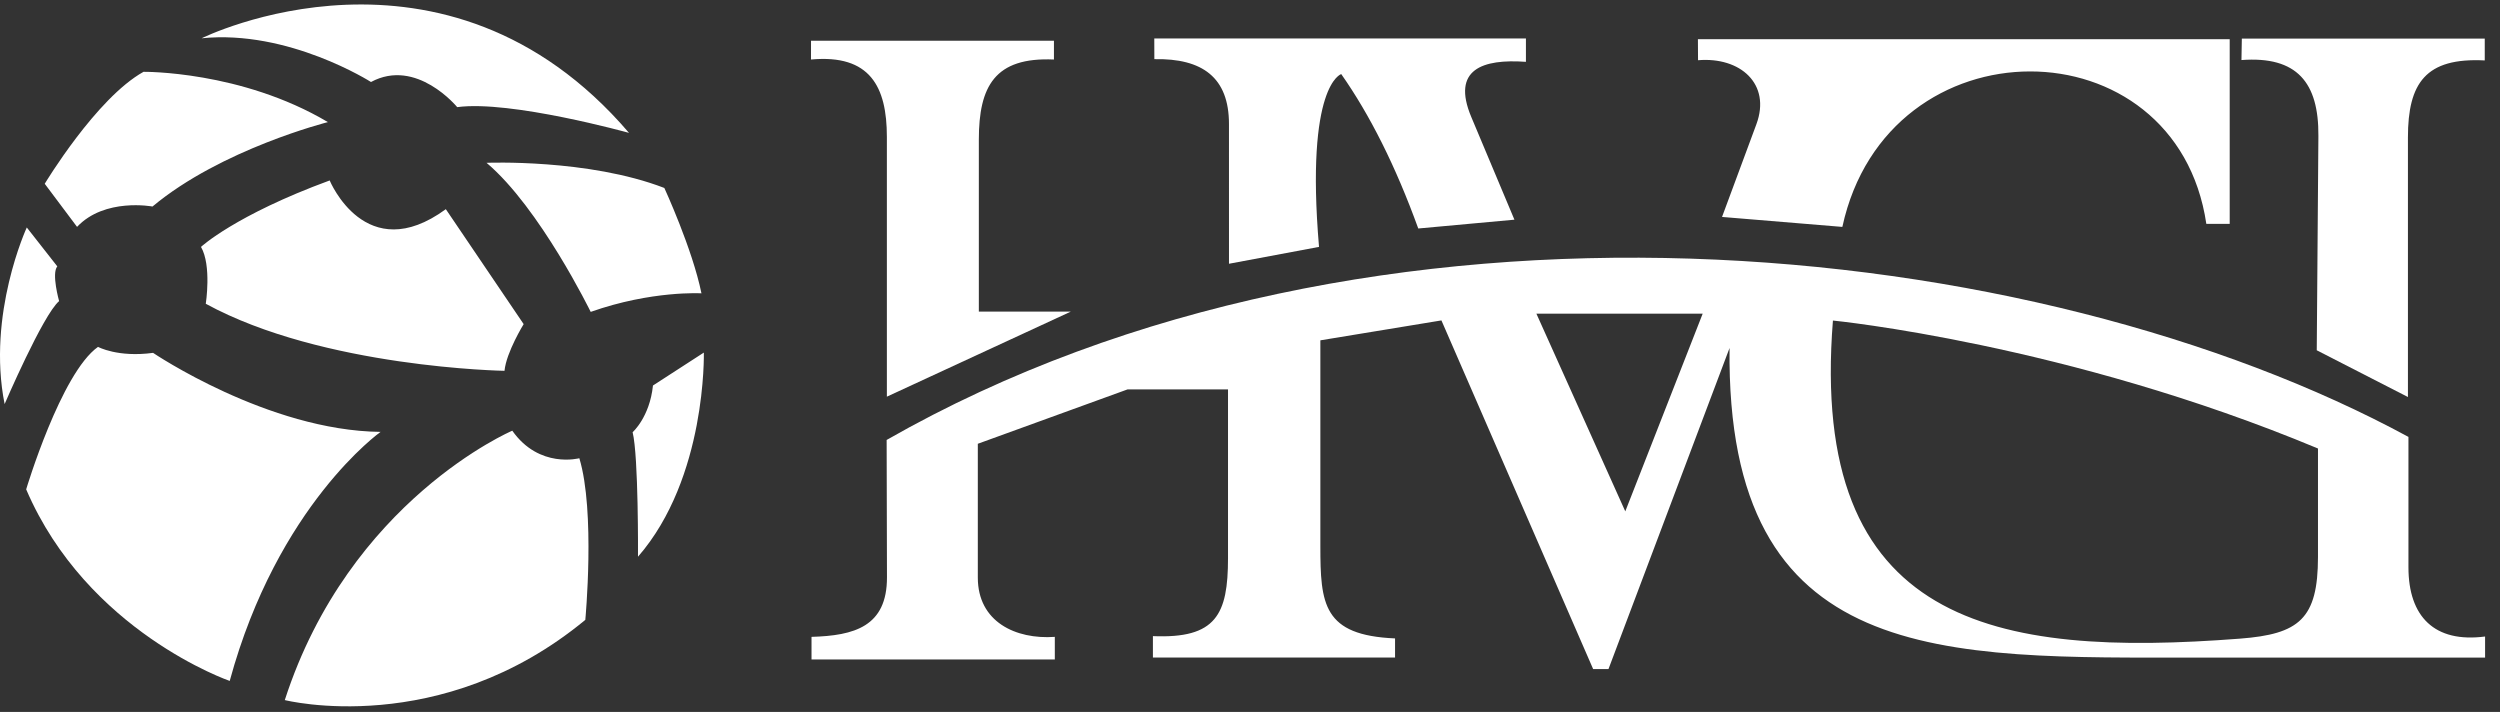 <svg width="151" height="43" viewBox="0 0 151 43" fill="none" xmlns="http://www.w3.org/2000/svg">
<rect x="0" y="0" width="151" height="43" fill="#333333" stroke="none"/>
<path fill-rule="evenodd" clip-rule="evenodd" d="M1.618 13.739C1.618 13.739 -0.805 18.982 0.279 24.406C0.279 24.406 2.594 19.018 3.57 18.187C3.57 18.187 3.1 16.523 3.461 16.089L1.618 13.739ZM19.913 10.899C19.913 10.899 22.083 16.178 26.928 12.634L31.629 19.577C31.629 19.577 30.581 21.276 30.472 22.397C30.472 22.397 19.516 22.217 12.429 18.348C12.429 18.348 12.79 16.034 12.14 14.913C12.14 14.913 14.201 12.996 19.913 10.899ZM9.246 21.313C9.246 21.313 16.189 26.014 22.987 26.086C22.987 26.086 16.768 30.497 13.875 41.128C13.875 41.128 5.269 38.163 1.581 29.557C1.581 29.557 3.678 22.542 5.92 20.951C5.92 20.951 7.113 21.602 9.246 21.313ZM30.942 26.014C30.942 26.014 21.107 30.208 17.201 42.285C17.201 42.285 26.603 44.672 35.353 37.44C35.353 37.44 35.968 30.895 34.992 27.677C34.992 27.677 32.569 28.328 30.942 26.014ZM39.439 23.285L42.512 21.296C42.512 21.296 42.693 28.853 38.535 33.626C38.535 33.626 38.571 27.551 38.21 26.105C38.21 26.105 39.24 25.201 39.439 23.285ZM29.387 9.834C29.387 9.834 35.534 9.581 40.126 11.353C40.126 11.353 41.825 15.041 42.368 17.717C42.368 17.717 39.366 17.536 35.678 18.838C35.678 18.838 32.605 12.546 29.387 9.834ZM12.175 2.313C12.175 2.313 26.856 -4.991 37.992 8.026C37.992 8.026 30.833 6.037 27.615 6.471C27.615 6.471 25.156 3.47 22.408 4.953C22.408 4.953 17.418 1.771 12.175 2.313ZM2.702 11.1C2.702 11.1 5.811 5.929 8.668 4.338C8.668 4.338 14.562 4.266 19.805 7.375C19.805 7.375 13.369 9.002 9.21 12.474C9.21 12.474 6.327 11.928 4.654 13.703L2.702 11.1Z" fill="white"/>
<path fill-rule="evenodd" clip-rule="evenodd" d="M48.986 2.461H63.658V3.595C60.082 3.436 59.122 5.216 59.122 8.432V18.822H64.675L53.567 23.959V8.27C53.567 5.239 52.556 3.267 48.984 3.595L48.986 2.461ZM139.932 21.157L145.439 23.98V8.303C145.439 5.017 146.509 3.466 150.079 3.65V2.331H135.407L135.384 3.627C138.747 3.375 140.056 4.993 140.031 8.21L139.932 21.157ZM102.554 2.366H134.674V13.52H133.262C131.455 1.29 114.006 1.141 111.278 13.705L104.011 13.103L106.085 7.506C106.988 5.067 105.108 3.422 102.561 3.638L102.554 2.366ZM69.719 2.323H92.166V3.735C89.553 3.547 87.652 4.178 88.866 7.068L91.471 13.269L85.663 13.801C84.3 10.036 82.744 6.945 81.011 4.475C81.011 4.475 78.835 5.101 79.669 14.912L74.231 15.931L74.23 7.49C74.23 4.678 72.622 3.516 69.723 3.573L69.719 2.323Z" fill="white"/>
<path fill-rule="evenodd" clip-rule="evenodd" d="M53.553 26.573C82.939 9.793 123.023 14.211 145.47 26.389V34.265C145.47 37.241 147.041 38.845 150.099 38.445V39.718H132.788C117.372 39.718 104.243 40.329 104.465 21.019L97.152 40.412H96.226L87.062 19.353L79.75 20.556V32.969C79.75 36.491 79.91 38.373 84.261 38.56V39.717H69.636V38.422C73.456 38.584 74.172 37.115 74.172 33.71V23.518H68.109L59.06 26.804V34.889C59.06 37.553 61.339 38.634 63.711 38.467V39.832H49.016V38.466C51.596 38.393 53.581 37.845 53.573 34.867L53.553 26.573ZM110.709 19.361C110.709 19.361 124.825 20.75 140.006 27.09V33.639C140.006 37.392 138.858 38.298 135.306 38.573C120.5 39.717 109.242 37.749 110.709 19.361ZM92.798 18.945H102.842L98.167 30.886L92.798 18.945Z" fill="white"/>
</svg>
